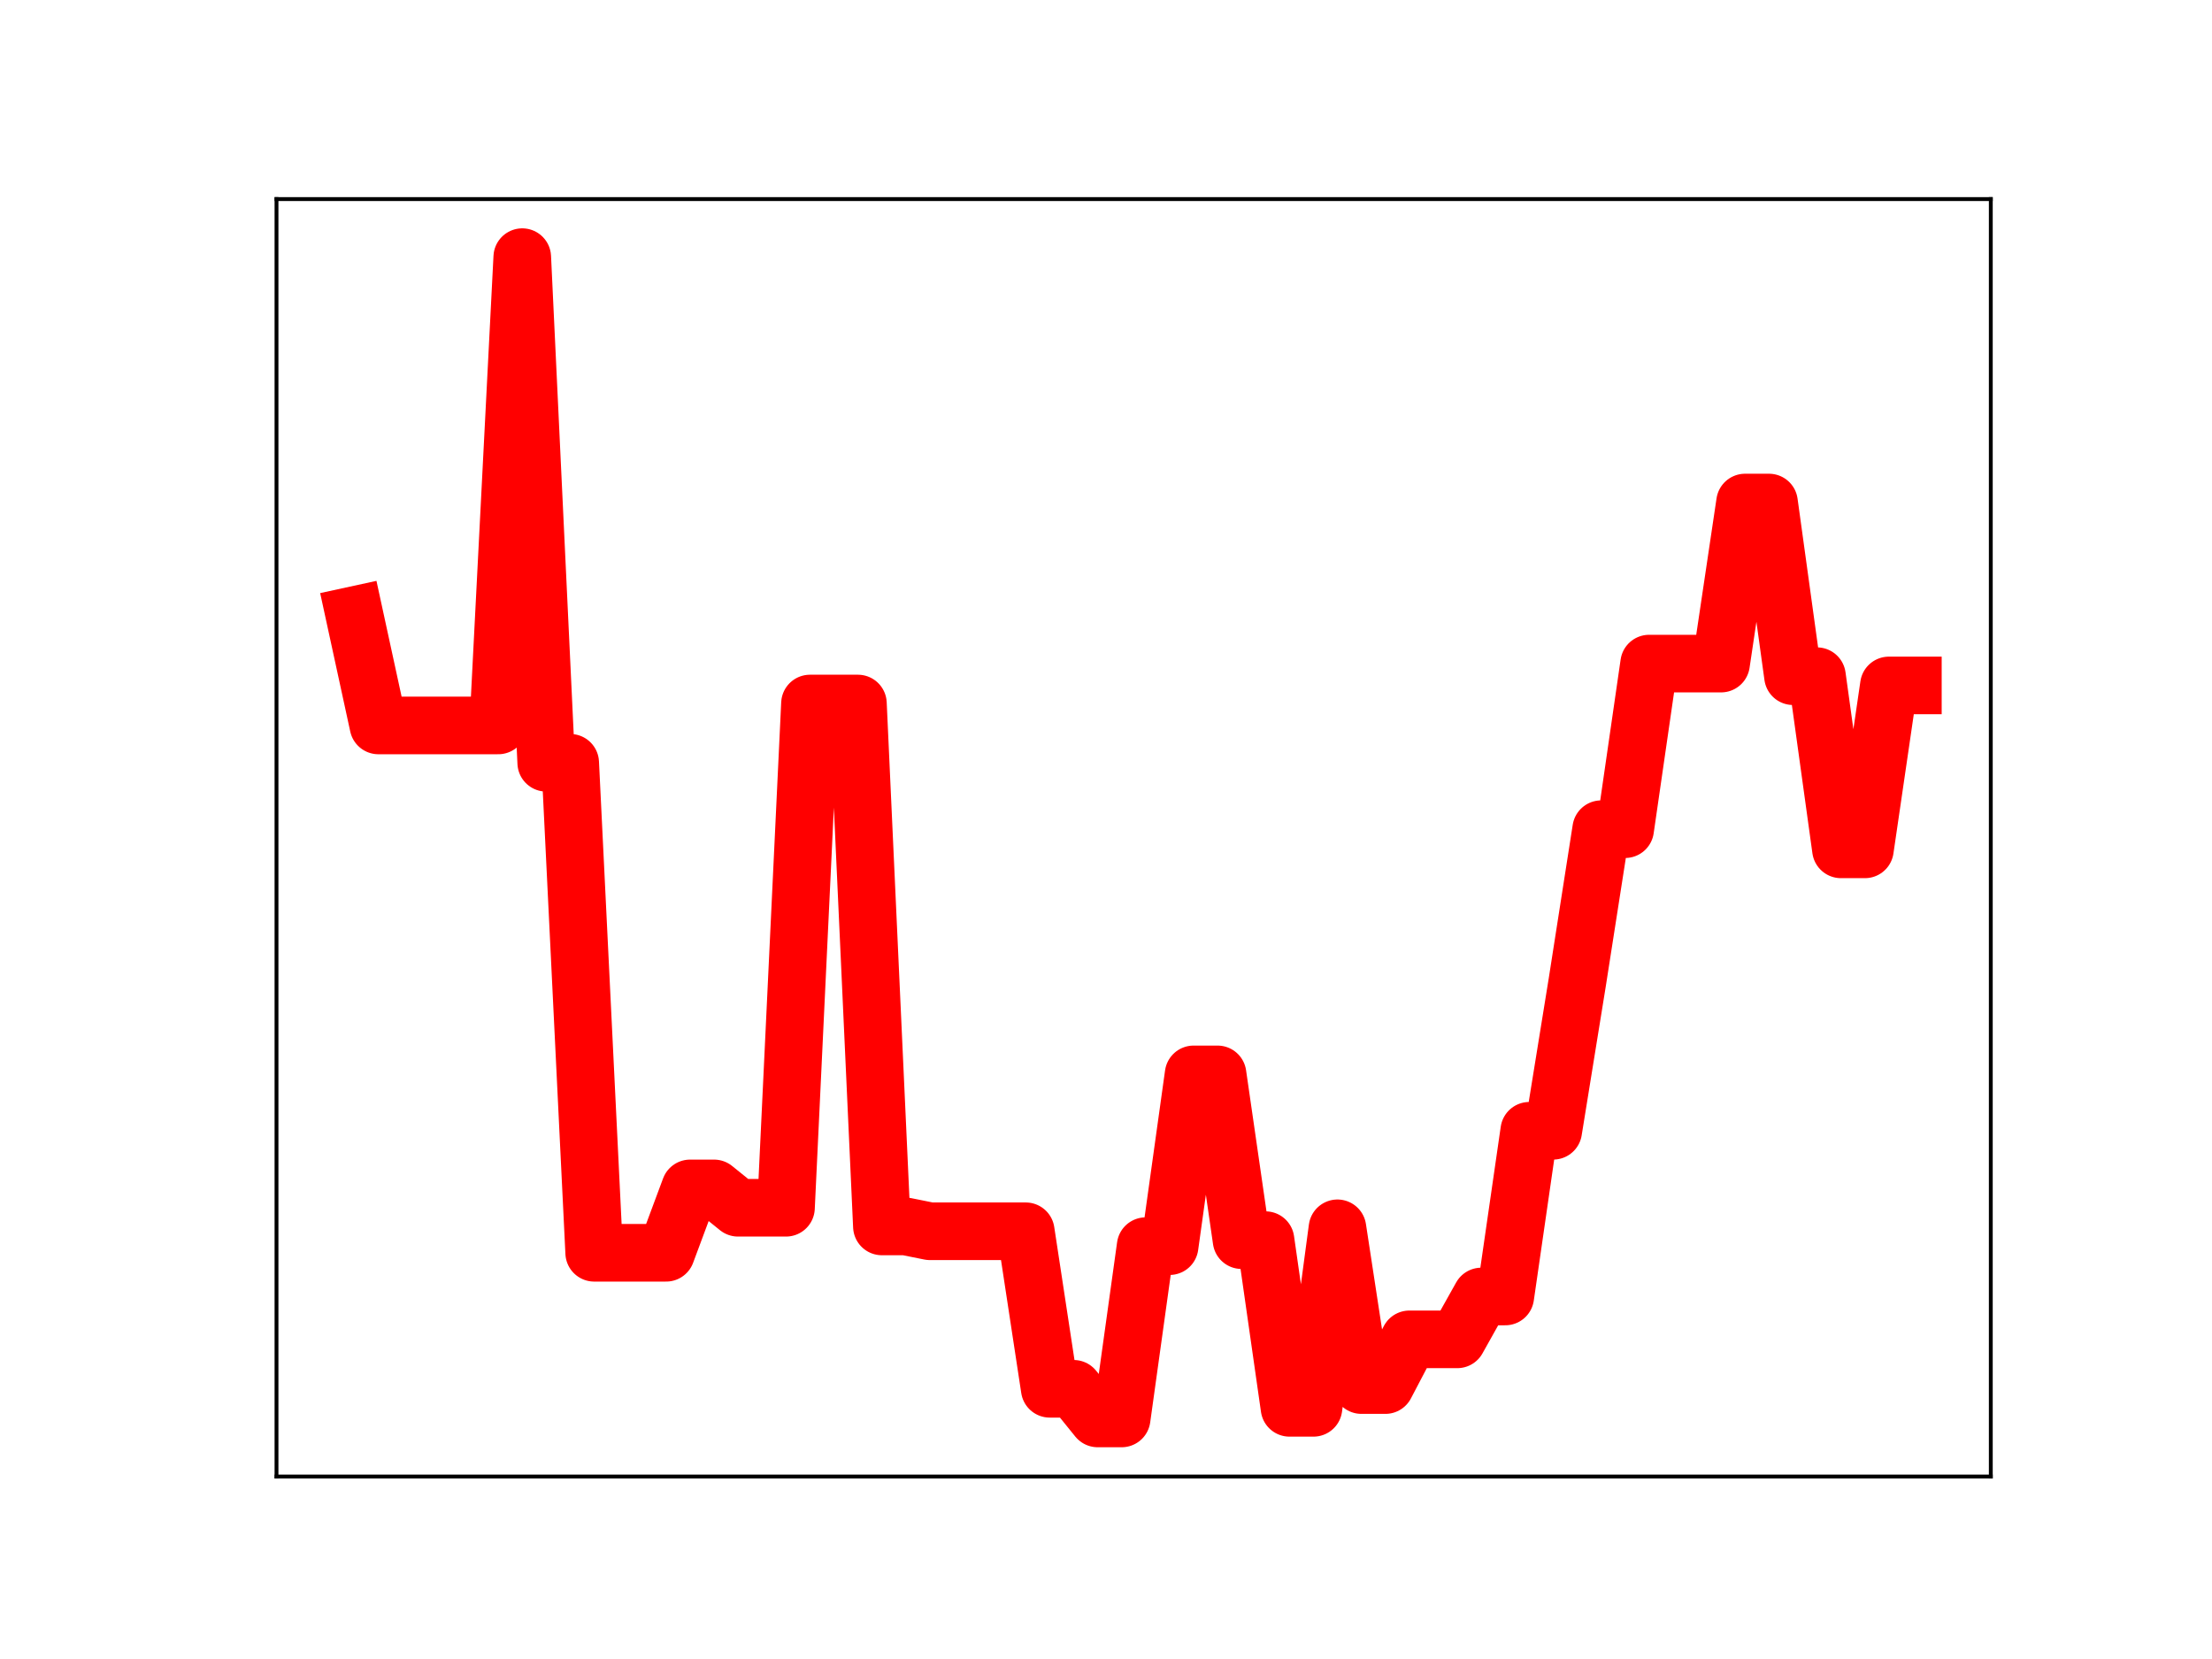 <?xml version="1.0" encoding="utf-8" standalone="no"?>
<!DOCTYPE svg PUBLIC "-//W3C//DTD SVG 1.1//EN"
  "http://www.w3.org/Graphics/SVG/1.1/DTD/svg11.dtd">
<!-- Created with matplotlib (https://matplotlib.org/) -->
<svg height="345.6pt" version="1.1" viewBox="0 0 460.8 345.6" width="460.8pt" xmlns="http://www.w3.org/2000/svg" xmlns:xlink="http://www.w3.org/1999/xlink">
 <defs>
  <style type="text/css">
*{stroke-linecap:butt;stroke-linejoin:round;}
  </style>
 </defs>
 <g id="figure_1">
  <g id="patch_1">
   <path d="M 0 345.6 
L 460.8 345.6 
L 460.8 0 
L 0 0 
z
" style="fill:#ffffff;"/>
  </g>
  <g id="axes_1">
   <g id="patch_2">
    <path d="M 57.6 307.584 
L 414.72 307.584 
L 414.72 41.472 
L 57.6 41.472 
z
" style="fill:#ffffff;"/>
   </g>
   <g id="line2d_1">
    <path clip-path="url(#p8604a585b3)" d="M 73.833 128.141 
L 78.827 151.124 
L 83.822 151.124 
L 88.817 151.124 
L 93.811 151.124 
L 98.806 151.124 
L 103.801 151.124 
L 108.796 53.568 
L 113.79 158.9 
L 118.785 158.9 
L 123.78 260.978 
L 128.774 260.978 
L 133.769 260.978 
L 138.764 260.978 
L 143.758 247.566 
L 148.753 247.566 
L 153.748 251.6 
L 158.742 251.6 
L 163.737 251.6 
L 168.732 146.555 
L 173.726 146.555 
L 178.721 146.555 
L 183.716 255.49 
L 188.71 255.49 
L 193.705 256.496 
L 198.7 256.496 
L 203.695 256.496 
L 208.689 256.496 
L 213.684 256.496 
L 218.679 289.312 
L 223.673 289.312 
L 228.668 295.488 
L 233.663 295.488 
L 238.657 259.597 
L 243.652 259.597 
L 248.647 223.813 
L 253.641 223.813 
L 258.636 258.347 
L 263.631 258.347 
L 268.625 293.278 
L 273.62 293.278 
L 278.615 255.878 
L 283.61 288.537 
L 288.604 288.537 
L 293.599 279.011 
L 298.594 279.011 
L 303.588 279.011 
L 308.583 270.083 
L 313.578 270.083 
L 318.572 235.562 
L 323.567 235.562 
L 328.562 204.702 
L 333.556 172.735 
L 338.551 172.735 
L 343.546 138.238 
L 348.54 138.238 
L 353.535 138.238 
L 358.53 138.238 
L 363.524 104.687 
L 368.519 104.687 
L 373.514 140.863 
L 378.509 140.863 
L 383.503 176.937 
L 388.498 176.937 
L 393.493 142.788 
L 398.487 142.788 
" style="fill:none;stroke:#ff0000;stroke-linecap:square;stroke-width:12;"/>
    <defs>
     <path d="M 0 3 
C 0.796 3 1.559 2.684 2.121 2.121 
C 2.684 1.559 3 0.796 3 0 
C 3 -0.796 2.684 -1.559 2.121 -2.121 
C 1.559 -2.684 0.796 -3 0 -3 
C -0.796 -3 -1.559 -2.684 -2.121 -2.121 
C -2.684 -1.559 -3 -0.796 -3 0 
C -3 0.796 -2.684 1.559 -2.121 2.121 
C -1.559 2.684 -0.796 3 0 3 
z
" id="m1e26e27ac4" style="stroke:#ff0000;"/>
    </defs>
    <g clip-path="url(#p8604a585b3)">
     <use style="fill:#ff0000;stroke:#ff0000;" x="73.833" xlink:href="#m1e26e27ac4" y="128.141"/>
     <use style="fill:#ff0000;stroke:#ff0000;" x="78.827" xlink:href="#m1e26e27ac4" y="151.124"/>
     <use style="fill:#ff0000;stroke:#ff0000;" x="83.822" xlink:href="#m1e26e27ac4" y="151.124"/>
     <use style="fill:#ff0000;stroke:#ff0000;" x="88.817" xlink:href="#m1e26e27ac4" y="151.124"/>
     <use style="fill:#ff0000;stroke:#ff0000;" x="93.811" xlink:href="#m1e26e27ac4" y="151.124"/>
     <use style="fill:#ff0000;stroke:#ff0000;" x="98.806" xlink:href="#m1e26e27ac4" y="151.124"/>
     <use style="fill:#ff0000;stroke:#ff0000;" x="103.801" xlink:href="#m1e26e27ac4" y="151.124"/>
     <use style="fill:#ff0000;stroke:#ff0000;" x="108.796" xlink:href="#m1e26e27ac4" y="53.568"/>
     <use style="fill:#ff0000;stroke:#ff0000;" x="113.79" xlink:href="#m1e26e27ac4" y="158.9"/>
     <use style="fill:#ff0000;stroke:#ff0000;" x="118.785" xlink:href="#m1e26e27ac4" y="158.9"/>
     <use style="fill:#ff0000;stroke:#ff0000;" x="123.78" xlink:href="#m1e26e27ac4" y="260.978"/>
     <use style="fill:#ff0000;stroke:#ff0000;" x="128.774" xlink:href="#m1e26e27ac4" y="260.978"/>
     <use style="fill:#ff0000;stroke:#ff0000;" x="133.769" xlink:href="#m1e26e27ac4" y="260.978"/>
     <use style="fill:#ff0000;stroke:#ff0000;" x="138.764" xlink:href="#m1e26e27ac4" y="260.978"/>
     <use style="fill:#ff0000;stroke:#ff0000;" x="143.758" xlink:href="#m1e26e27ac4" y="247.566"/>
     <use style="fill:#ff0000;stroke:#ff0000;" x="148.753" xlink:href="#m1e26e27ac4" y="247.566"/>
     <use style="fill:#ff0000;stroke:#ff0000;" x="153.748" xlink:href="#m1e26e27ac4" y="251.6"/>
     <use style="fill:#ff0000;stroke:#ff0000;" x="158.742" xlink:href="#m1e26e27ac4" y="251.6"/>
     <use style="fill:#ff0000;stroke:#ff0000;" x="163.737" xlink:href="#m1e26e27ac4" y="251.6"/>
     <use style="fill:#ff0000;stroke:#ff0000;" x="168.732" xlink:href="#m1e26e27ac4" y="146.555"/>
     <use style="fill:#ff0000;stroke:#ff0000;" x="173.726" xlink:href="#m1e26e27ac4" y="146.555"/>
     <use style="fill:#ff0000;stroke:#ff0000;" x="178.721" xlink:href="#m1e26e27ac4" y="146.555"/>
     <use style="fill:#ff0000;stroke:#ff0000;" x="183.716" xlink:href="#m1e26e27ac4" y="255.49"/>
     <use style="fill:#ff0000;stroke:#ff0000;" x="188.71" xlink:href="#m1e26e27ac4" y="255.49"/>
     <use style="fill:#ff0000;stroke:#ff0000;" x="193.705" xlink:href="#m1e26e27ac4" y="256.496"/>
     <use style="fill:#ff0000;stroke:#ff0000;" x="198.7" xlink:href="#m1e26e27ac4" y="256.496"/>
     <use style="fill:#ff0000;stroke:#ff0000;" x="203.695" xlink:href="#m1e26e27ac4" y="256.496"/>
     <use style="fill:#ff0000;stroke:#ff0000;" x="208.689" xlink:href="#m1e26e27ac4" y="256.496"/>
     <use style="fill:#ff0000;stroke:#ff0000;" x="213.684" xlink:href="#m1e26e27ac4" y="256.496"/>
     <use style="fill:#ff0000;stroke:#ff0000;" x="218.679" xlink:href="#m1e26e27ac4" y="289.312"/>
     <use style="fill:#ff0000;stroke:#ff0000;" x="223.673" xlink:href="#m1e26e27ac4" y="289.312"/>
     <use style="fill:#ff0000;stroke:#ff0000;" x="228.668" xlink:href="#m1e26e27ac4" y="295.488"/>
     <use style="fill:#ff0000;stroke:#ff0000;" x="233.663" xlink:href="#m1e26e27ac4" y="295.488"/>
     <use style="fill:#ff0000;stroke:#ff0000;" x="238.657" xlink:href="#m1e26e27ac4" y="259.597"/>
     <use style="fill:#ff0000;stroke:#ff0000;" x="243.652" xlink:href="#m1e26e27ac4" y="259.597"/>
     <use style="fill:#ff0000;stroke:#ff0000;" x="248.647" xlink:href="#m1e26e27ac4" y="223.813"/>
     <use style="fill:#ff0000;stroke:#ff0000;" x="253.641" xlink:href="#m1e26e27ac4" y="223.813"/>
     <use style="fill:#ff0000;stroke:#ff0000;" x="258.636" xlink:href="#m1e26e27ac4" y="258.347"/>
     <use style="fill:#ff0000;stroke:#ff0000;" x="263.631" xlink:href="#m1e26e27ac4" y="258.347"/>
     <use style="fill:#ff0000;stroke:#ff0000;" x="268.625" xlink:href="#m1e26e27ac4" y="293.278"/>
     <use style="fill:#ff0000;stroke:#ff0000;" x="273.62" xlink:href="#m1e26e27ac4" y="293.278"/>
     <use style="fill:#ff0000;stroke:#ff0000;" x="278.615" xlink:href="#m1e26e27ac4" y="255.878"/>
     <use style="fill:#ff0000;stroke:#ff0000;" x="283.61" xlink:href="#m1e26e27ac4" y="288.537"/>
     <use style="fill:#ff0000;stroke:#ff0000;" x="288.604" xlink:href="#m1e26e27ac4" y="288.537"/>
     <use style="fill:#ff0000;stroke:#ff0000;" x="293.599" xlink:href="#m1e26e27ac4" y="279.011"/>
     <use style="fill:#ff0000;stroke:#ff0000;" x="298.594" xlink:href="#m1e26e27ac4" y="279.011"/>
     <use style="fill:#ff0000;stroke:#ff0000;" x="303.588" xlink:href="#m1e26e27ac4" y="279.011"/>
     <use style="fill:#ff0000;stroke:#ff0000;" x="308.583" xlink:href="#m1e26e27ac4" y="270.083"/>
     <use style="fill:#ff0000;stroke:#ff0000;" x="313.578" xlink:href="#m1e26e27ac4" y="270.083"/>
     <use style="fill:#ff0000;stroke:#ff0000;" x="318.572" xlink:href="#m1e26e27ac4" y="235.562"/>
     <use style="fill:#ff0000;stroke:#ff0000;" x="323.567" xlink:href="#m1e26e27ac4" y="235.562"/>
     <use style="fill:#ff0000;stroke:#ff0000;" x="328.562" xlink:href="#m1e26e27ac4" y="204.702"/>
     <use style="fill:#ff0000;stroke:#ff0000;" x="333.556" xlink:href="#m1e26e27ac4" y="172.735"/>
     <use style="fill:#ff0000;stroke:#ff0000;" x="338.551" xlink:href="#m1e26e27ac4" y="172.735"/>
     <use style="fill:#ff0000;stroke:#ff0000;" x="343.546" xlink:href="#m1e26e27ac4" y="138.238"/>
     <use style="fill:#ff0000;stroke:#ff0000;" x="348.54" xlink:href="#m1e26e27ac4" y="138.238"/>
     <use style="fill:#ff0000;stroke:#ff0000;" x="353.535" xlink:href="#m1e26e27ac4" y="138.238"/>
     <use style="fill:#ff0000;stroke:#ff0000;" x="358.53" xlink:href="#m1e26e27ac4" y="138.238"/>
     <use style="fill:#ff0000;stroke:#ff0000;" x="363.524" xlink:href="#m1e26e27ac4" y="104.687"/>
     <use style="fill:#ff0000;stroke:#ff0000;" x="368.519" xlink:href="#m1e26e27ac4" y="104.687"/>
     <use style="fill:#ff0000;stroke:#ff0000;" x="373.514" xlink:href="#m1e26e27ac4" y="140.863"/>
     <use style="fill:#ff0000;stroke:#ff0000;" x="378.509" xlink:href="#m1e26e27ac4" y="140.863"/>
     <use style="fill:#ff0000;stroke:#ff0000;" x="383.503" xlink:href="#m1e26e27ac4" y="176.937"/>
     <use style="fill:#ff0000;stroke:#ff0000;" x="388.498" xlink:href="#m1e26e27ac4" y="176.937"/>
     <use style="fill:#ff0000;stroke:#ff0000;" x="393.493" xlink:href="#m1e26e27ac4" y="142.788"/>
     <use style="fill:#ff0000;stroke:#ff0000;" x="398.487" xlink:href="#m1e26e27ac4" y="142.788"/>
    </g>
   </g>
   <g id="patch_3">
    <path d="M 57.6 307.584 
L 57.6 41.472 
" style="fill:none;stroke:#000000;stroke-linecap:square;stroke-linejoin:miter;stroke-width:0.8;"/>
   </g>
   <g id="patch_4">
    <path d="M 414.72 307.584 
L 414.72 41.472 
" style="fill:none;stroke:#000000;stroke-linecap:square;stroke-linejoin:miter;stroke-width:0.8;"/>
   </g>
   <g id="patch_5">
    <path d="M 57.6 307.584 
L 414.72 307.584 
" style="fill:none;stroke:#000000;stroke-linecap:square;stroke-linejoin:miter;stroke-width:0.8;"/>
   </g>
   <g id="patch_6">
    <path d="M 57.6 41.472 
L 414.72 41.472 
" style="fill:none;stroke:#000000;stroke-linecap:square;stroke-linejoin:miter;stroke-width:0.8;"/>
   </g>
  </g>
 </g>
 <defs>
  <clipPath id="p8604a585b3">
   <rect height="266.112" width="357.12" x="57.6" y="41.472"/>
  </clipPath>
 </defs>
</svg>
